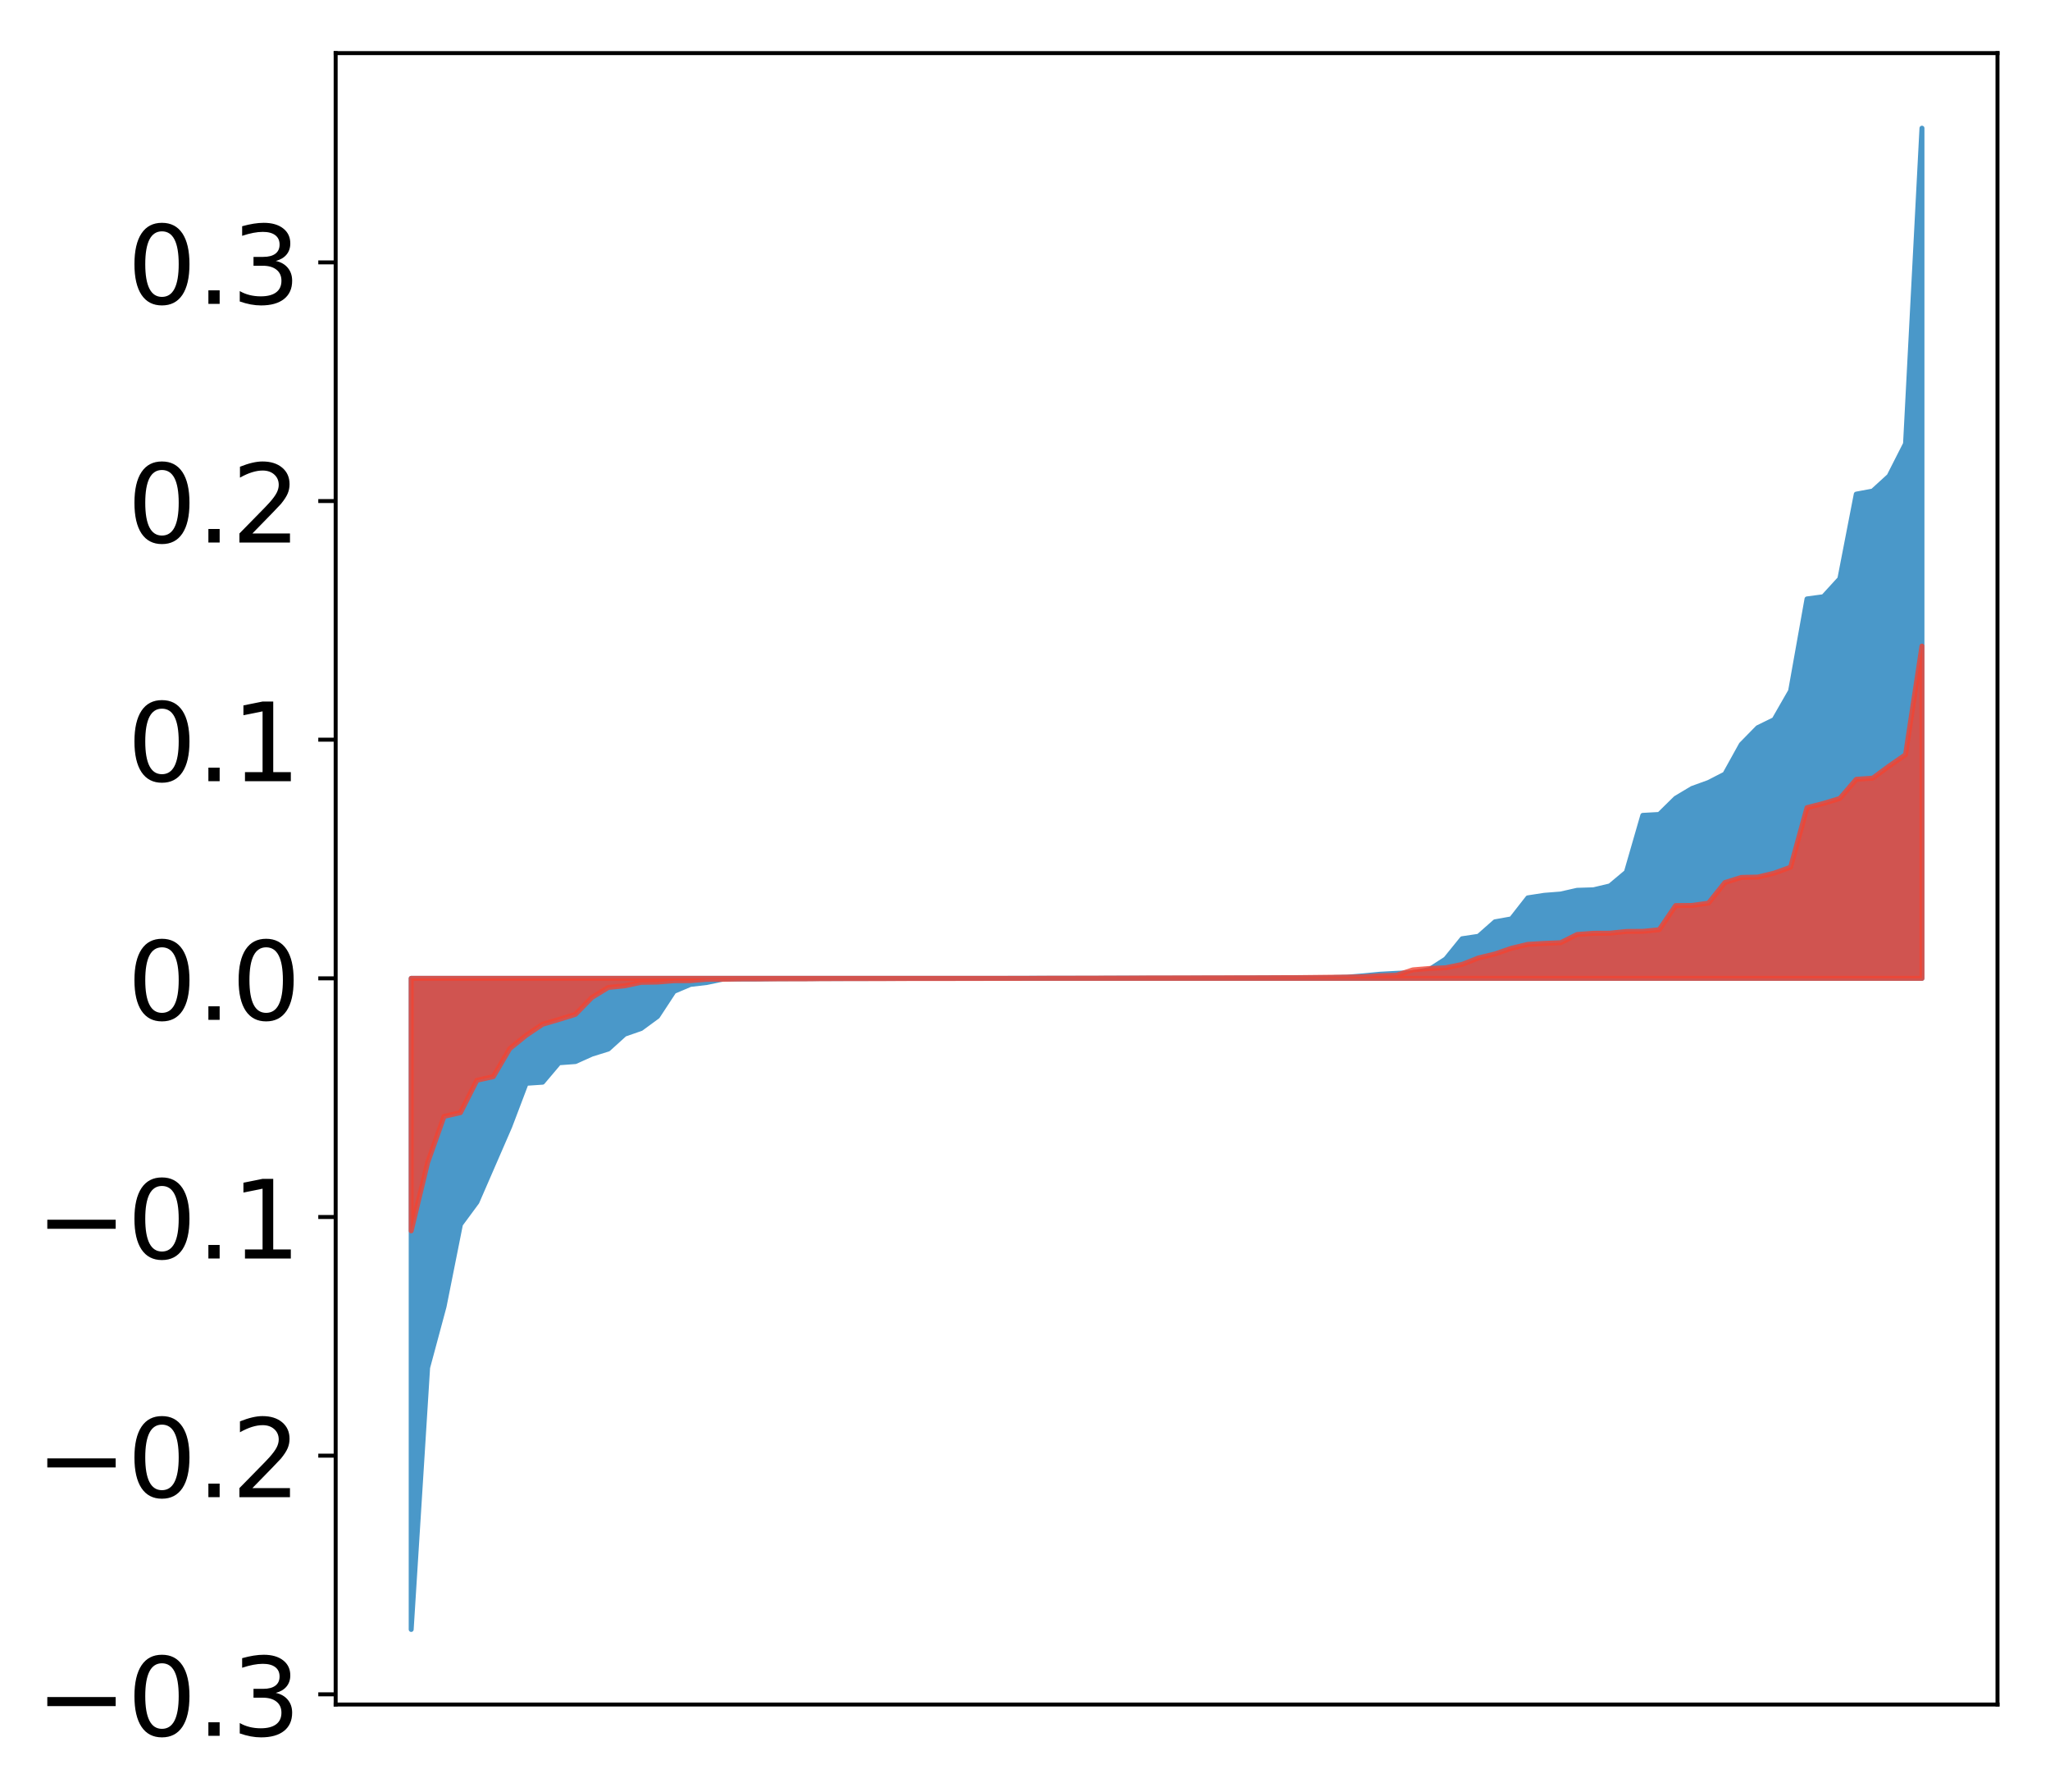 <?xml version="1.0" encoding="utf-8" standalone="no"?>
<!DOCTYPE svg PUBLIC "-//W3C//DTD SVG 1.1//EN"
  "http://www.w3.org/Graphics/SVG/1.1/DTD/svg11.dtd">
<!-- Created with matplotlib (http://matplotlib.org/) -->
<svg height="361pt" version="1.1" viewBox="0 0 413 361" width="413pt" xmlns="http://www.w3.org/2000/svg" xmlns:xlink="http://www.w3.org/1999/xlink">
 <defs>
  <style type="text/css">
*{stroke-linecap:butt;stroke-linejoin:round;}
  </style>
 </defs>
 <g id="figure_1">
  <g id="patch_1">
   <path d="M 0 361.42 
L 413.122 361.42 
L 413.122 0 
L 0 0 
z
" style="fill:#ffffff;"/>
  </g>
  <g id="axes_1">
   <g id="patch_2">
    <path d="M 67.622 343.34 
L 402.422 343.34 
L 402.422 10.7 
L 67.622 10.7 
z
" style="fill:#ffffff;"/>
   </g>
   <g id="PolyCollection_1">
    <defs>
     <path d="M 82.84 -33.2 
L 82.84 -164.351 
L 86.149 -164.351 
L 89.457 -164.351 
L 92.765 -164.351 
L 96.074 -164.351 
L 99.382 -164.351 
L 102.69 -164.351 
L 105.998 -164.351 
L 109.307 -164.351 
L 112.615 -164.351 
L 115.923 -164.351 
L 119.232 -164.351 
L 122.54 -164.351 
L 125.848 -164.351 
L 129.157 -164.351 
L 132.465 -164.351 
L 135.773 -164.351 
L 139.081 -164.351 
L 142.39 -164.351 
L 145.698 -164.351 
L 149.006 -164.351 
L 152.315 -164.351 
L 155.623 -164.351 
L 158.931 -164.351 
L 162.24 -164.351 
L 165.548 -164.351 
L 168.856 -164.351 
L 172.164 -164.351 
L 175.473 -164.351 
L 178.781 -164.351 
L 182.089 -164.351 
L 185.398 -164.351 
L 188.706 -164.351 
L 192.014 -164.351 
L 195.323 -164.351 
L 198.631 -164.351 
L 201.939 -164.351 
L 205.247 -164.351 
L 208.556 -164.351 
L 211.864 -164.351 
L 215.172 -164.351 
L 218.481 -164.351 
L 221.789 -164.351 
L 225.097 -164.351 
L 228.406 -164.351 
L 231.714 -164.351 
L 235.022 -164.351 
L 238.33 -164.351 
L 241.639 -164.351 
L 244.947 -164.351 
L 248.255 -164.351 
L 251.564 -164.351 
L 254.872 -164.351 
L 258.18 -164.351 
L 261.489 -164.351 
L 264.797 -164.351 
L 268.105 -164.351 
L 271.413 -164.351 
L 274.722 -164.351 
L 278.03 -164.351 
L 281.338 -164.351 
L 284.647 -164.351 
L 287.955 -164.351 
L 291.263 -164.351 
L 294.572 -164.351 
L 297.88 -164.351 
L 301.188 -164.351 
L 304.496 -164.351 
L 307.805 -164.351 
L 311.113 -164.351 
L 314.421 -164.351 
L 317.73 -164.351 
L 321.038 -164.351 
L 324.346 -164.351 
L 327.655 -164.351 
L 330.963 -164.351 
L 334.271 -164.351 
L 337.579 -164.351 
L 340.888 -164.351 
L 344.196 -164.351 
L 347.504 -164.351 
L 350.813 -164.351 
L 354.121 -164.351 
L 357.429 -164.351 
L 360.738 -164.351 
L 364.046 -164.351 
L 367.354 -164.351 
L 370.663 -164.351 
L 373.971 -164.351 
L 377.279 -164.351 
L 380.587 -164.351 
L 383.896 -164.351 
L 387.204 -164.351 
L 387.204 -335.6 
L 387.204 -335.6 
L 383.896 -272.032 
L 380.587 -265.521 
L 377.279 -262.504 
L 373.971 -261.889 
L 370.663 -244.844 
L 367.354 -241.223 
L 364.046 -240.78 
L 360.738 -222.236 
L 357.429 -216.463 
L 354.121 -214.844 
L 350.813 -211.464 
L 347.504 -205.493 
L 344.196 -203.799 
L 340.888 -202.601 
L 337.579 -200.617 
L 334.271 -197.365 
L 330.963 -197.182 
L 327.655 -185.742 
L 324.346 -182.971 
L 321.038 -182.188 
L 317.73 -182.086 
L 314.421 -181.337 
L 311.113 -181.078 
L 307.805 -180.567 
L 304.496 -176.334 
L 301.188 -175.742 
L 297.88 -172.827 
L 294.572 -172.334 
L 291.263 -168.251 
L 287.955 -166.119 
L 284.647 -165.511 
L 281.338 -165.367 
L 278.03 -165.184 
L 274.722 -164.864 
L 271.413 -164.589 
L 268.105 -164.497 
L 264.797 -164.47 
L 261.489 -164.46 
L 258.18 -164.453 
L 254.872 -164.446 
L 251.564 -164.424 
L 248.255 -164.413 
L 244.947 -164.406 
L 241.639 -164.404 
L 238.33 -164.403 
L 235.022 -164.402 
L 231.714 -164.402 
L 228.406 -164.4 
L 225.097 -164.393 
L 221.789 -164.379 
L 218.481 -164.379 
L 215.172 -164.378 
L 211.864 -164.377 
L 208.556 -164.374 
L 205.247 -164.364 
L 201.939 -164.357 
L 198.631 -164.354 
L 195.323 -164.348 
L 192.014 -164.346 
L 188.706 -164.345 
L 185.398 -164.339 
L 182.089 -164.339 
L 178.781 -164.332 
L 175.473 -164.325 
L 172.164 -164.322 
L 168.856 -164.309 
L 165.548 -164.309 
L 162.24 -164.29 
L 158.931 -164.281 
L 155.623 -164.269 
L 152.315 -164.224 
L 149.006 -164.217 
L 145.698 -164.212 
L 142.39 -163.516 
L 139.081 -163.129 
L 135.773 -161.724 
L 132.465 -156.68 
L 129.157 -154.252 
L 125.848 -153.103 
L 122.54 -150.108 
L 119.232 -149.079 
L 115.923 -147.59 
L 112.615 -147.347 
L 109.307 -143.432 
L 105.998 -143.21 
L 102.69 -134.502 
L 99.382 -126.892 
L 96.074 -119.278 
L 92.765 -114.792 
L 89.457 -98.227 
L 86.149 -85.934 
L 82.84 -33.2 
z
" id="mdc7709c36d" style="stroke:#4a98c9;"/>
    </defs>
    <g clip-path="url(#pf4c65916f7)">
     <use style="fill:#4a98c9;stroke:#4a98c9;" x="0" xlink:href="#mdc7709c36d" y="361.42"/>
    </g>
   </g>
   <g id="PolyCollection_2">
    <defs>
     <path d="M 82.84 -113.494 
L 82.84 -164.351 
L 86.149 -164.351 
L 89.457 -164.351 
L 92.765 -164.351 
L 96.074 -164.351 
L 99.382 -164.351 
L 102.69 -164.351 
L 105.998 -164.351 
L 109.307 -164.351 
L 112.615 -164.351 
L 115.923 -164.351 
L 119.232 -164.351 
L 122.54 -164.351 
L 125.848 -164.351 
L 129.157 -164.351 
L 132.465 -164.351 
L 135.773 -164.351 
L 139.081 -164.351 
L 142.39 -164.351 
L 145.698 -164.351 
L 149.006 -164.351 
L 152.315 -164.351 
L 155.623 -164.351 
L 158.931 -164.351 
L 162.24 -164.351 
L 165.548 -164.351 
L 168.856 -164.351 
L 172.164 -164.351 
L 175.473 -164.351 
L 178.781 -164.351 
L 182.089 -164.351 
L 185.398 -164.351 
L 188.706 -164.351 
L 192.014 -164.351 
L 195.323 -164.351 
L 198.631 -164.351 
L 201.939 -164.351 
L 205.247 -164.351 
L 208.556 -164.351 
L 211.864 -164.351 
L 215.172 -164.351 
L 218.481 -164.351 
L 221.789 -164.351 
L 225.097 -164.351 
L 228.406 -164.351 
L 231.714 -164.351 
L 235.022 -164.351 
L 238.33 -164.351 
L 241.639 -164.351 
L 244.947 -164.351 
L 248.255 -164.351 
L 251.564 -164.351 
L 254.872 -164.351 
L 258.18 -164.351 
L 261.489 -164.351 
L 264.797 -164.351 
L 268.105 -164.351 
L 271.413 -164.351 
L 274.722 -164.351 
L 278.03 -164.351 
L 281.338 -164.351 
L 284.647 -164.351 
L 287.955 -164.351 
L 291.263 -164.351 
L 294.572 -164.351 
L 297.88 -164.351 
L 301.188 -164.351 
L 304.496 -164.351 
L 307.805 -164.351 
L 311.113 -164.351 
L 314.421 -164.351 
L 317.73 -164.351 
L 321.038 -164.351 
L 324.346 -164.351 
L 327.655 -164.351 
L 330.963 -164.351 
L 334.271 -164.351 
L 337.579 -164.351 
L 340.888 -164.351 
L 344.196 -164.351 
L 347.504 -164.351 
L 350.813 -164.351 
L 354.121 -164.351 
L 357.429 -164.351 
L 360.738 -164.351 
L 364.046 -164.351 
L 367.354 -164.351 
L 370.663 -164.351 
L 373.971 -164.351 
L 377.279 -164.351 
L 380.587 -164.351 
L 383.896 -164.351 
L 387.204 -164.351 
L 387.204 -231.279 
L 387.204 -231.279 
L 383.896 -209.402 
L 380.587 -207.113 
L 377.279 -204.676 
L 373.971 -204.447 
L 370.663 -200.592 
L 367.354 -199.584 
L 364.046 -198.74 
L 360.738 -186.739 
L 357.429 -185.546 
L 354.121 -184.753 
L 350.813 -184.685 
L 347.504 -183.647 
L 344.196 -179.502 
L 340.888 -179.041 
L 337.579 -179.009 
L 334.271 -174.141 
L 330.963 -173.818 
L 327.655 -173.796 
L 324.346 -173.447 
L 321.038 -173.432 
L 317.73 -173.189 
L 314.421 -171.534 
L 311.113 -171.394 
L 307.805 -171.201 
L 304.496 -170.411 
L 301.188 -169.27 
L 297.88 -168.473 
L 294.572 -167.162 
L 291.263 -166.487 
L 287.955 -166.339 
L 284.647 -166.063 
L 281.338 -164.978 
L 278.03 -164.875 
L 274.722 -164.67 
L 271.413 -164.599 
L 268.105 -164.575 
L 264.797 -164.539 
L 261.489 -164.502 
L 258.18 -164.492 
L 254.872 -164.474 
L 251.564 -164.466 
L 248.255 -164.461 
L 244.947 -164.456 
L 241.639 -164.446 
L 238.33 -164.445 
L 235.022 -164.432 
L 231.714 -164.431 
L 228.406 -164.406 
L 225.097 -164.397 
L 221.789 -164.393 
L 218.481 -164.388 
L 215.172 -164.376 
L 211.864 -164.376 
L 208.556 -164.358 
L 205.247 -164.344 
L 201.939 -164.344 
L 198.631 -164.336 
L 195.323 -164.333 
L 192.014 -164.323 
L 188.706 -164.322 
L 185.398 -164.321 
L 182.089 -164.312 
L 178.781 -164.303 
L 175.473 -164.296 
L 172.164 -164.296 
L 168.856 -164.295 
L 165.548 -164.286 
L 162.24 -164.253 
L 158.931 -164.251 
L 155.623 -164.246 
L 152.315 -164.23 
L 149.006 -164.225 
L 145.698 -164.164 
L 142.39 -164.158 
L 139.081 -163.888 
L 135.773 -163.871 
L 132.465 -163.601 
L 129.157 -163.543 
L 125.848 -162.843 
L 122.54 -162.514 
L 119.232 -160.488 
L 115.923 -157.097 
L 112.615 -156.069 
L 109.307 -155.1 
L 105.998 -152.874 
L 102.69 -150.189 
L 99.382 -144.549 
L 96.074 -143.823 
L 92.765 -137.299 
L 89.457 -136.547 
L 86.149 -127.246 
L 82.84 -113.494 
z
" id="m7fe45f27f6" style="stroke:#f14432;stroke-opacity:0.8;"/>
    </defs>
    <g clip-path="url(#pf4c65916f7)">
     <use style="fill:#f14432;fill-opacity:0.8;stroke:#f14432;stroke-opacity:0.8;" x="0" xlink:href="#m7fe45f27f6" y="361.42"/>
    </g>
   </g>
   <g id="matplotlib.axis_1"/>
   <g id="matplotlib.axis_2">
    <g id="ytick_1">
     <g id="line2d_1">
      <defs>
       <path d="M 0 0 
L -3.5 0 
" id="m5945473fcf" style="stroke:#000000;stroke-width:0.8;"/>
      </defs>
      <g>
       <use style="stroke:#000000;stroke-width:0.8;" x="67.622" xlink:href="#m5945473fcf" y="341.287"/>
      </g>
     </g>
     <g id="text_1">
      <!-- −0.3 -->
      <defs>
       <path d="M 10.594 35.5 
L 73.188 35.5 
L 73.188 27.203 
L 10.594 27.203 
z
" id="DejaVuSans-2212"/>
       <path d="M 31.781 66.406 
Q 24.172 66.406 20.328 58.906 
Q 16.5 51.422 16.5 36.375 
Q 16.5 21.391 20.328 13.891 
Q 24.172 6.391 31.781 6.391 
Q 39.453 6.391 43.281 13.891 
Q 47.125 21.391 47.125 36.375 
Q 47.125 51.422 43.281 58.906 
Q 39.453 66.406 31.781 66.406 
z
M 31.781 74.219 
Q 44.047 74.219 50.516 64.516 
Q 56.984 54.828 56.984 36.375 
Q 56.984 17.969 50.516 8.266 
Q 44.047 -1.422 31.781 -1.422 
Q 19.531 -1.422 13.062 8.266 
Q 6.594 17.969 6.594 36.375 
Q 6.594 54.828 13.062 64.516 
Q 19.531 74.219 31.781 74.219 
z
" id="DejaVuSans-30"/>
       <path d="M 10.688 12.406 
L 21 12.406 
L 21 0 
L 10.688 0 
z
" id="DejaVuSans-2e"/>
       <path d="M 40.578 39.312 
Q 47.656 37.797 51.625 33 
Q 55.609 28.219 55.609 21.188 
Q 55.609 10.406 48.188 4.484 
Q 40.766 -1.422 27.094 -1.422 
Q 22.516 -1.422 17.656 -0.516 
Q 12.797 0.391 7.625 2.203 
L 7.625 11.719 
Q 11.719 9.328 16.594 8.109 
Q 21.484 6.891 26.812 6.891 
Q 36.078 6.891 40.938 10.547 
Q 45.797 14.203 45.797 21.188 
Q 45.797 27.641 41.281 31.266 
Q 36.766 34.906 28.719 34.906 
L 20.219 34.906 
L 20.219 43.016 
L 29.109 43.016 
Q 36.375 43.016 40.234 45.922 
Q 44.094 48.828 44.094 54.297 
Q 44.094 59.906 40.109 62.906 
Q 36.141 65.922 28.719 65.922 
Q 24.656 65.922 20.016 65.031 
Q 15.375 64.156 9.812 62.312 
L 9.812 71.094 
Q 15.438 72.656 20.344 73.438 
Q 25.25 74.219 29.594 74.219 
Q 40.828 74.219 47.359 69.109 
Q 53.906 64.016 53.906 55.328 
Q 53.906 49.266 50.438 45.094 
Q 46.969 40.922 40.578 39.312 
z
" id="DejaVuSans-33"/>
      </defs>
      <g transform="translate(7.2 349.645)scale(0.22 -0.22)">
       <use xlink:href="#DejaVuSans-2212"/>
       <use x="83.789" xlink:href="#DejaVuSans-30"/>
       <use x="147.412" xlink:href="#DejaVuSans-2e"/>
       <use x="179.199" xlink:href="#DejaVuSans-33"/>
      </g>
     </g>
    </g>
    <g id="ytick_2">
     <g id="line2d_2">
      <g>
       <use style="stroke:#000000;stroke-width:0.8;" x="67.622" xlink:href="#m5945473fcf" y="293.214"/>
      </g>
     </g>
     <g id="text_2">
      <!-- −0.2 -->
      <defs>
       <path d="M 19.188 8.297 
L 53.609 8.297 
L 53.609 0 
L 7.328 0 
L 7.328 8.297 
Q 12.938 14.109 22.625 23.891 
Q 32.328 33.688 34.812 36.531 
Q 39.547 41.844 41.422 45.531 
Q 43.312 49.219 43.312 52.781 
Q 43.312 58.594 39.234 62.25 
Q 35.156 65.922 28.609 65.922 
Q 23.969 65.922 18.812 64.312 
Q 13.672 62.703 7.812 59.422 
L 7.812 69.391 
Q 13.766 71.781 18.938 73 
Q 24.125 74.219 28.422 74.219 
Q 39.75 74.219 46.484 68.547 
Q 53.219 62.891 53.219 53.422 
Q 53.219 48.922 51.531 44.891 
Q 49.859 40.875 45.406 35.406 
Q 44.188 33.984 37.641 27.219 
Q 31.109 20.453 19.188 8.297 
z
" id="DejaVuSans-32"/>
      </defs>
      <g transform="translate(7.2 301.573)scale(0.22 -0.22)">
       <use xlink:href="#DejaVuSans-2212"/>
       <use x="83.789" xlink:href="#DejaVuSans-30"/>
       <use x="147.412" xlink:href="#DejaVuSans-2e"/>
       <use x="179.199" xlink:href="#DejaVuSans-32"/>
      </g>
     </g>
    </g>
    <g id="ytick_3">
     <g id="line2d_3">
      <g>
       <use style="stroke:#000000;stroke-width:0.8;" x="67.622" xlink:href="#m5945473fcf" y="245.142"/>
      </g>
     </g>
     <g id="text_3">
      <!-- −0.1 -->
      <defs>
       <path d="M 12.406 8.297 
L 28.516 8.297 
L 28.516 63.922 
L 10.984 60.406 
L 10.984 69.391 
L 28.422 72.906 
L 38.281 72.906 
L 38.281 8.297 
L 54.391 8.297 
L 54.391 0 
L 12.406 0 
z
" id="DejaVuSans-31"/>
      </defs>
      <g transform="translate(7.2 253.5)scale(0.22 -0.22)">
       <use xlink:href="#DejaVuSans-2212"/>
       <use x="83.789" xlink:href="#DejaVuSans-30"/>
       <use x="147.412" xlink:href="#DejaVuSans-2e"/>
       <use x="179.199" xlink:href="#DejaVuSans-31"/>
      </g>
     </g>
    </g>
    <g id="ytick_4">
     <g id="line2d_4">
      <g>
       <use style="stroke:#000000;stroke-width:0.8;" x="67.622" xlink:href="#m5945473fcf" y="197.069"/>
      </g>
     </g>
     <g id="text_4">
      <!-- 0.0 -->
      <g transform="translate(25.635 205.427)scale(0.22 -0.22)">
       <use xlink:href="#DejaVuSans-30"/>
       <use x="63.623" xlink:href="#DejaVuSans-2e"/>
       <use x="95.41" xlink:href="#DejaVuSans-30"/>
      </g>
     </g>
    </g>
    <g id="ytick_5">
     <g id="line2d_5">
      <g>
       <use style="stroke:#000000;stroke-width:0.8;" x="67.622" xlink:href="#m5945473fcf" y="148.997"/>
      </g>
     </g>
     <g id="text_5">
      <!-- 0.1 -->
      <g transform="translate(25.635 157.355)scale(0.22 -0.22)">
       <use xlink:href="#DejaVuSans-30"/>
       <use x="63.623" xlink:href="#DejaVuSans-2e"/>
       <use x="95.41" xlink:href="#DejaVuSans-31"/>
      </g>
     </g>
    </g>
    <g id="ytick_6">
     <g id="line2d_6">
      <g>
       <use style="stroke:#000000;stroke-width:0.8;" x="67.622" xlink:href="#m5945473fcf" y="100.924"/>
      </g>
     </g>
     <g id="text_6">
      <!-- 0.2 -->
      <g transform="translate(25.635 109.282)scale(0.22 -0.22)">
       <use xlink:href="#DejaVuSans-30"/>
       <use x="63.623" xlink:href="#DejaVuSans-2e"/>
       <use x="95.41" xlink:href="#DejaVuSans-32"/>
      </g>
     </g>
    </g>
    <g id="ytick_7">
     <g id="line2d_7">
      <g>
       <use style="stroke:#000000;stroke-width:0.8;" x="67.622" xlink:href="#m5945473fcf" y="52.852"/>
      </g>
     </g>
     <g id="text_7">
      <!-- 0.3 -->
      <g transform="translate(25.635 61.21)scale(0.22 -0.22)">
       <use xlink:href="#DejaVuSans-30"/>
       <use x="63.623" xlink:href="#DejaVuSans-2e"/>
       <use x="95.41" xlink:href="#DejaVuSans-33"/>
      </g>
     </g>
    </g>
   </g>
   <g id="patch_3">
    <path d="M 67.622 343.34 
L 67.622 10.7 
" style="fill:none;stroke:#000000;stroke-linecap:square;stroke-linejoin:miter;stroke-width:0.8;"/>
   </g>
   <g id="patch_4">
    <path d="M 402.422 343.34 
L 402.422 10.7 
" style="fill:none;stroke:#000000;stroke-linecap:square;stroke-linejoin:miter;stroke-width:0.8;"/>
   </g>
   <g id="patch_5">
    <path d="M 67.622 343.34 
L 402.422 343.34 
" style="fill:none;stroke:#000000;stroke-linecap:square;stroke-linejoin:miter;stroke-width:0.8;"/>
   </g>
   <g id="patch_6">
    <path d="M 67.622 10.7 
L 402.422 10.7 
" style="fill:none;stroke:#000000;stroke-linecap:square;stroke-linejoin:miter;stroke-width:0.8;"/>
   </g>
  </g>
 </g>
 <defs>
  <clipPath id="pf4c65916f7">
   <rect height="332.64" width="334.8" x="67.622" y="10.7"/>
  </clipPath>
 </defs>
</svg>
